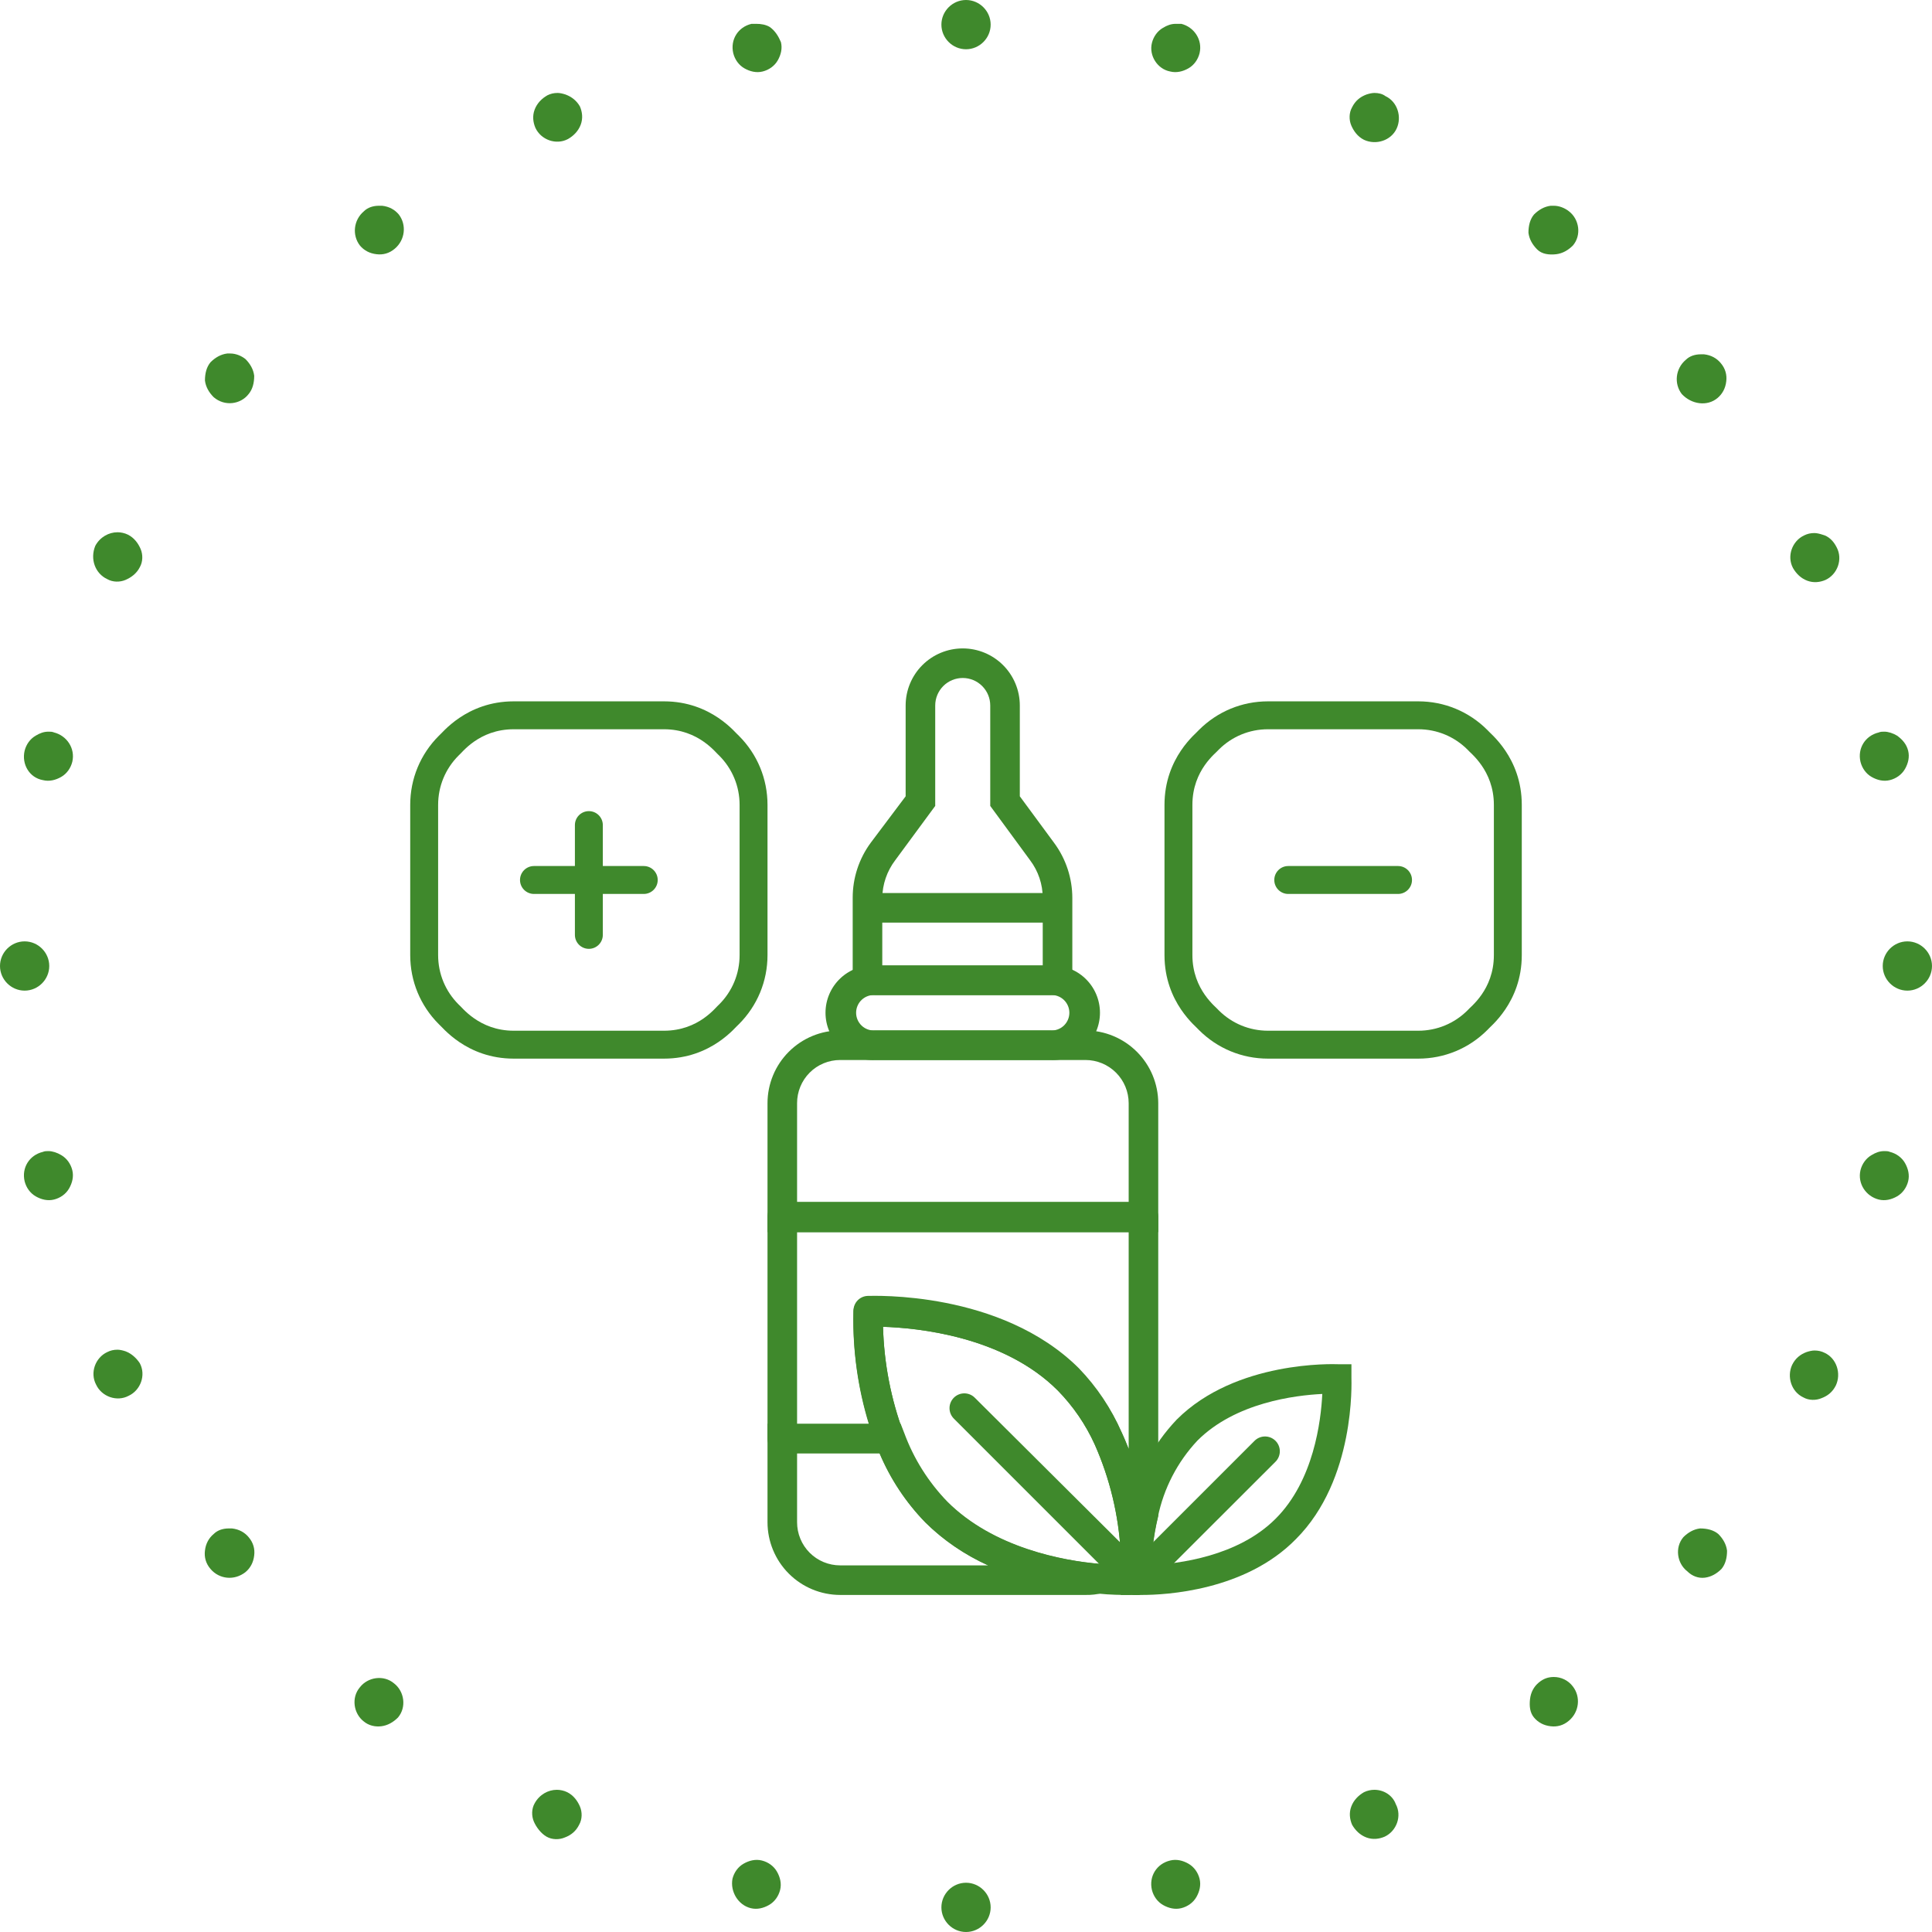 <svg width="146" height="146" viewBox="0 0 146 146" fill="none" xmlns="http://www.w3.org/2000/svg">
<path d="M82.029 120.529H63.488C62.031 120.526 60.635 119.946 59.607 118.915C58.578 117.884 58 116.487 58 115.03V107.587H68.059L68.338 108.302C69.05 110.235 70.158 111.997 71.591 113.477C75.078 116.964 80.331 117.948 83.147 118.182L89.652 118.786L83.315 120.384C82.895 120.489 82.462 120.538 82.029 120.529ZM60.235 109.822V115.03C60.234 115.458 60.317 115.883 60.48 116.278C60.642 116.674 60.882 117.034 61.184 117.337C61.486 117.641 61.845 117.881 62.24 118.045C62.636 118.209 63.06 118.294 63.488 118.294H74.664C72.909 117.506 71.309 116.412 69.936 115.064C68.459 113.551 67.28 111.772 66.461 109.822H60.235Z" fill="#3F892C"/>
<path d="M87.528 93.113H58V83.368C58 81.911 58.578 80.514 59.607 79.483C60.635 78.452 62.031 77.872 63.488 77.869H82.029C83.487 77.872 84.884 78.452 85.914 79.483C86.945 80.513 87.525 81.91 87.528 83.368V93.113ZM60.235 90.878H85.293V83.368C85.293 82.502 84.949 81.672 84.337 81.06C83.725 80.448 82.895 80.104 82.029 80.104H63.488C63.06 80.104 62.636 80.188 62.24 80.353C61.845 80.517 61.486 80.757 61.184 81.061C60.882 81.364 60.642 81.724 60.48 82.119C60.317 82.515 60.234 82.939 60.235 83.368V90.878Z" fill="#3F892C"/>
<path d="M39.297 66.5C39.297 67.082 39.769 67.555 40.352 67.555H43.445V70.648C43.445 71.231 43.917 71.703 44.5 71.703C45.083 71.703 45.555 71.231 45.555 70.648V67.555H48.648C49.231 67.555 49.703 67.082 49.703 66.5C49.703 65.918 49.231 65.445 48.648 65.445H45.555V62.352C45.555 61.769 45.083 61.297 44.5 61.297C43.917 61.297 43.445 61.769 43.445 62.352V65.445H40.352C39.769 65.445 39.297 65.918 39.297 66.5ZM31 60.824V72.176C31 74.148 31.768 76.002 33.162 77.396C33.385 77.553 35.218 80 38.824 80H50.176C53.782 80 55.613 77.555 55.838 77.396C57.232 76.002 58 74.148 58 72.176V60.824C58 58.852 57.232 56.998 55.838 55.604C55.615 55.447 53.782 53 50.176 53H38.824C35.218 53 33.387 55.446 33.162 55.604C31.768 56.998 31 58.852 31 60.824ZM33.109 60.824C33.109 59.416 33.658 58.092 34.654 57.096C34.885 56.929 36.168 55.109 38.824 55.109H50.176C52.818 55.109 54.123 56.935 54.346 57.096C55.342 58.092 55.891 59.416 55.891 60.824V72.176C55.891 73.584 55.342 74.909 54.346 75.904C54.115 76.071 52.832 77.891 50.176 77.891H38.824C36.182 77.891 34.877 76.065 34.654 75.904C33.658 74.909 33.109 73.584 33.109 72.176V60.824Z" fill="#3F892C"/>
<path d="M106.703 66.5C106.703 67.082 106.231 67.555 105.648 67.555H97.352C96.769 67.555 96.297 67.082 96.297 66.5C96.297 65.918 96.769 65.445 97.352 65.445H105.648C106.231 65.445 106.703 65.918 106.703 66.5ZM115 60.824V72.176C115 75.782 112.555 77.613 112.396 77.838C111.002 79.232 109.148 80 107.176 80H95.824C93.852 80 91.998 79.232 90.604 77.838C90.447 77.615 88 75.782 88 72.176V60.824C88 57.218 90.445 55.387 90.604 55.162C91.998 53.768 93.852 53 95.824 53H107.176C109.148 53 111.002 53.768 112.396 55.162C112.553 55.385 115 57.218 115 60.824ZM112.891 60.824C112.891 58.182 111.065 56.877 110.905 56.654C109.909 55.658 108.584 55.109 107.176 55.109H95.824C94.416 55.109 93.091 55.658 92.096 56.654C91.929 56.885 90.109 58.168 90.109 60.824V72.176C90.109 74.818 91.935 76.123 92.095 76.346C93.091 77.342 94.416 77.891 95.824 77.891H107.176C108.584 77.891 109.909 77.342 110.905 76.346C111.071 76.115 112.891 74.832 112.891 72.176V60.824Z" fill="#3F892C"/>
<path d="M79.347 80.104H66.159C65.673 80.131 65.187 80.059 64.73 79.892C64.273 79.725 63.855 79.466 63.502 79.132C63.148 78.797 62.867 78.394 62.675 77.948C62.482 77.501 62.383 77.019 62.383 76.533C62.383 76.046 62.482 75.565 62.675 75.118C62.867 74.671 63.148 74.269 63.502 73.934C63.855 73.6 64.273 73.341 64.73 73.174C65.187 73.007 65.673 72.935 66.159 72.962H79.347C79.833 72.935 80.319 73.007 80.776 73.174C81.233 73.341 81.651 73.6 82.004 73.934C82.358 74.269 82.64 74.671 82.832 75.118C83.024 75.565 83.124 76.046 83.124 76.533C83.124 77.019 83.024 77.501 82.832 77.948C82.64 78.394 82.358 78.797 82.004 79.132C81.651 79.466 81.233 79.725 80.776 79.892C80.319 80.059 79.833 80.131 79.347 80.104ZM66.159 75.197C65.974 75.18 65.786 75.202 65.61 75.262C65.433 75.321 65.27 75.417 65.133 75.542C64.995 75.668 64.885 75.821 64.81 75.992C64.734 76.162 64.696 76.347 64.696 76.533C64.696 76.719 64.734 76.904 64.81 77.074C64.885 77.245 64.995 77.398 65.133 77.524C65.27 77.649 65.433 77.745 65.61 77.804C65.786 77.864 65.974 77.886 66.159 77.869H79.347C79.533 77.886 79.72 77.864 79.897 77.804C80.074 77.745 80.236 77.649 80.374 77.524C80.511 77.398 80.621 77.245 80.697 77.074C80.772 76.904 80.811 76.719 80.811 76.533C80.811 76.347 80.772 76.162 80.697 75.992C80.621 75.821 80.511 75.668 80.374 75.542C80.236 75.417 80.074 75.321 79.897 75.262C79.72 75.202 79.533 75.18 79.347 75.197H66.159Z" fill="#3F892C"/>
<path d="M81.035 75.198H64.438V67.855C64.433 66.355 64.912 64.893 65.801 63.686L68.439 60.176V53.314C68.439 52.17 68.893 51.073 69.702 50.264C70.511 49.455 71.609 49 72.753 49C73.897 49 74.994 49.455 75.803 50.264C76.612 51.073 77.067 52.17 77.067 53.314V60.176L79.66 63.697C80.553 64.904 81.035 66.365 81.035 67.866V75.198ZM66.673 72.962H78.799V67.855C78.799 66.831 78.465 65.834 77.849 65.016L74.832 60.903V53.314C74.832 52.763 74.613 52.234 74.223 51.844C73.833 51.454 73.304 51.235 72.753 51.235C72.201 51.235 71.673 51.454 71.283 51.844C70.893 52.234 70.674 52.763 70.674 53.314V60.903L67.645 65.016C67.026 65.834 66.685 66.829 66.673 67.855V72.962Z" fill="#3F892C"/>
<path d="M65.602 67.486H79.919V69.721H65.602V67.486Z" fill="#3F892C"/>
<path d="M86.301 120.529H85.809H84.691L84.758 119.412C84.758 119.412 84.758 119.065 84.758 118.551V118.294C84.758 117.88 84.758 117.377 84.87 116.796C84.969 115.897 85.125 115.004 85.34 114.125C85.873 111.551 87.116 109.178 88.927 107.274C93.398 102.803 100.797 103.083 101.121 103.094H102.127V104.111C102.127 104.424 102.44 111.8 97.936 116.304C94.102 120.227 88.067 120.529 86.301 120.529ZM99.925 105.34C97.868 105.441 93.364 105.989 90.492 108.861C88.977 110.476 87.94 112.481 87.497 114.65C87.307 115.434 87.169 116.229 87.083 117.031C87.083 117.489 87.005 117.914 86.983 118.272C89.028 118.171 93.543 117.634 96.404 114.762C99.277 111.89 99.824 107.386 99.925 105.34Z" fill="#3F892C"/>
<path d="M85.864 120.529C85.567 120.529 85.283 120.411 85.073 120.202C84.864 119.992 84.746 119.708 84.746 119.412C84.746 119.412 84.746 119.02 84.746 118.383C84.746 118.087 84.864 117.803 85.073 117.593C85.283 117.383 85.567 117.266 85.864 117.266C86.16 117.266 86.444 117.383 86.654 117.593C86.864 117.803 86.981 118.087 86.981 118.383V119.501C86.959 119.782 86.831 120.043 86.624 120.234C86.417 120.425 86.145 120.53 85.864 120.529Z" fill="#3F892C"/>
<path d="M85.862 120.529C85.715 120.53 85.57 120.502 85.433 120.446C85.297 120.391 85.173 120.309 85.069 120.205C84.964 120.101 84.881 119.978 84.824 119.841C84.767 119.705 84.738 119.559 84.738 119.412C84.738 119.264 84.767 119.118 84.824 118.982C84.881 118.846 84.964 118.722 85.069 118.618L94.804 108.883C94.907 108.779 95.031 108.695 95.167 108.639C95.303 108.582 95.45 108.553 95.597 108.553C95.745 108.553 95.891 108.582 96.027 108.639C96.163 108.695 96.287 108.779 96.391 108.883C96.599 109.093 96.716 109.376 96.716 109.671C96.716 109.967 96.599 110.25 96.391 110.459L86.645 120.194C86.438 120.404 86.157 120.525 85.862 120.529Z" fill="#3F892C"/>
<path d="M85.863 119.479C85.567 119.479 85.282 119.361 85.073 119.151C84.863 118.942 84.745 118.658 84.745 118.361C84.745 118.07 84.745 117.724 84.689 117.333C84.538 114.517 83.875 111.752 82.734 109.174C82.049 107.657 81.103 106.273 79.939 105.083C75.826 100.959 69.277 100.345 66.729 100.266C66.801 103.012 67.326 105.727 68.282 108.302C68.348 108.471 68.371 108.654 68.35 108.834C68.329 109.014 68.264 109.186 68.162 109.335C68.06 109.485 67.923 109.608 67.763 109.692C67.603 109.777 67.424 109.822 67.243 109.822H59.118C58.821 109.822 58.537 109.705 58.327 109.495C58.118 109.285 58 109.001 58 108.705V91.94C58 91.644 58.118 91.359 58.327 91.15C58.537 90.94 58.821 90.822 59.118 90.822H86.411C86.707 90.822 86.991 90.94 87.201 91.15C87.41 91.359 87.528 91.644 87.528 91.94V114.293C87.539 114.382 87.539 114.472 87.528 114.561C87.338 115.341 87.2 116.132 87.115 116.931C87.115 117.456 87.025 117.936 87.014 118.316C87.02 118.47 86.995 118.623 86.939 118.766C86.884 118.909 86.799 119.039 86.692 119.148C86.584 119.257 86.454 119.343 86.312 119.4C86.169 119.457 86.016 119.483 85.863 119.479ZM66.192 98.02C68.506 98.02 76.441 98.411 81.526 103.496C82.874 104.874 83.967 106.478 84.757 108.235C84.958 108.649 85.125 109.062 85.293 109.476V93.113H60.235V107.643H65.667C64.823 104.893 64.427 102.025 64.493 99.149C64.493 98.862 64.603 98.586 64.801 98.378C64.999 98.169 65.269 98.045 65.555 98.031L66.192 98.02Z" fill="#3F892C"/>
<path d="M85.306 120.529C84.781 120.529 83.943 120.529 82.892 120.418C79.774 120.127 73.951 119.043 69.961 115.064C68.306 113.361 67.024 111.332 66.194 109.107C64.992 105.893 64.416 102.479 64.496 99.048C64.495 98.761 64.605 98.485 64.803 98.277C65.001 98.069 65.271 97.945 65.557 97.931C65.96 97.931 75.616 97.517 81.528 103.396C82.886 104.803 83.98 106.442 84.758 108.235C86.013 111.061 86.748 114.09 86.927 117.176C86.927 117.612 86.983 118.026 86.983 118.361V118.451V119.367C86.983 119.663 86.865 119.948 86.655 120.157C86.446 120.367 86.161 120.485 85.865 120.485L85.306 120.529ZM66.731 100.266C66.803 103.012 67.328 105.727 68.284 108.302C68.996 110.235 70.104 111.998 71.537 113.477C75.024 116.964 80.277 117.948 83.093 118.182C83.742 118.249 84.3 118.272 84.747 118.283C84.747 118.015 84.747 117.691 84.692 117.333C84.54 114.517 83.877 111.752 82.736 109.174C82.051 107.658 81.105 106.273 79.942 105.084C75.829 100.959 69.279 100.345 66.731 100.266Z" fill="#3F892C"/>
<path d="M85.864 120.529C85.567 120.529 85.283 120.411 85.073 120.202C84.864 119.992 84.746 119.708 84.746 119.412C84.746 119.412 84.746 119.02 84.746 118.383C84.746 118.087 84.864 117.803 85.073 117.593C85.283 117.383 85.567 117.266 85.864 117.266C86.16 117.266 86.444 117.383 86.654 117.593C86.864 117.803 86.981 118.087 86.981 118.383V119.501C86.959 119.782 86.831 120.043 86.624 120.234C86.417 120.425 86.145 120.53 85.864 120.529Z" fill="#3F892C"/>
<path d="M84.837 119.49C84.69 119.491 84.544 119.463 84.408 119.407C84.272 119.351 84.148 119.269 84.043 119.166L72.085 107.207C71.98 107.103 71.897 106.979 71.84 106.843C71.783 106.707 71.754 106.561 71.754 106.413C71.754 106.266 71.783 106.12 71.84 105.984C71.897 105.847 71.98 105.724 72.085 105.62C72.294 105.412 72.577 105.295 72.872 105.295C73.168 105.295 73.451 105.412 73.66 105.62L85.675 117.579C85.832 117.734 85.939 117.933 85.983 118.15C86.027 118.366 86.006 118.591 85.922 118.796C85.839 119 85.696 119.175 85.513 119.299C85.33 119.423 85.114 119.489 84.893 119.49H84.837Z" fill="#3F892C"/>
<path d="M74.863 1.861C74.863 0.84 74.022 0 73.002 0C71.981 0 71.141 0.84 71.141 1.861C71.141 2.882 71.981 3.722 73.002 3.722C74.022 3.722 74.863 2.882 74.863 1.861Z" fill="#3F892C"/>
<path d="M58.174 2.041C57.873 1.861 57.513 1.801 57.153 1.801C57.033 1.801 56.913 1.801 56.793 1.801C55.772 2.041 55.172 3.002 55.412 4.022C55.532 4.503 55.832 4.923 56.253 5.163C56.673 5.403 57.153 5.523 57.633 5.403C58.114 5.283 58.534 4.983 58.774 4.563C59.014 4.143 59.134 3.662 59.014 3.182C58.834 2.762 58.594 2.342 58.174 2.041Z" fill="#3F892C"/>
<path d="M42.743 7.144C42.563 7.084 42.323 7.024 42.143 7.024C41.843 7.024 41.602 7.084 41.362 7.204C40.942 7.444 40.582 7.804 40.402 8.285C40.222 8.765 40.282 9.245 40.462 9.665C40.882 10.566 42.023 10.986 42.923 10.506C43.343 10.266 43.703 9.906 43.884 9.425C44.064 8.945 44.004 8.465 43.824 8.044C43.584 7.624 43.223 7.324 42.743 7.144Z" fill="#3F892C"/>
<path d="M28.457 19.211C28.937 19.271 29.417 19.151 29.837 18.791C30.618 18.13 30.738 16.99 30.138 16.209C29.837 15.849 29.417 15.609 28.877 15.549C28.817 15.549 28.757 15.549 28.637 15.549C28.217 15.549 27.796 15.669 27.496 15.969C26.716 16.629 26.596 17.77 27.196 18.55C27.496 18.911 27.916 19.151 28.457 19.211Z" fill="#3F892C"/>
<path d="M18.79 29.776C19.09 29.416 19.21 28.936 19.21 28.395C19.15 27.915 18.91 27.495 18.55 27.135C18.25 26.895 17.83 26.714 17.409 26.714C17.349 26.714 17.289 26.714 17.169 26.714C16.689 26.774 16.269 27.015 15.909 27.375C15.608 27.735 15.488 28.215 15.488 28.756C15.548 29.236 15.788 29.656 16.149 30.016C16.989 30.737 18.19 30.556 18.79 29.776Z" fill="#3F892C"/>
<path d="M8.103 43.764C8.524 44.004 9.064 44.004 9.484 43.824C9.904 43.644 10.325 43.343 10.565 42.863C10.805 42.443 10.805 41.903 10.625 41.482C10.445 41.062 10.144 40.642 9.664 40.402C9.424 40.282 9.124 40.222 8.884 40.222C8.223 40.222 7.563 40.582 7.203 41.242C6.783 42.263 7.203 43.343 8.103 43.764Z" fill="#3F892C"/>
<path d="M3.242 58.953C3.722 59.073 4.203 58.953 4.623 58.712C5.043 58.472 5.343 58.052 5.463 57.572C5.703 56.551 5.043 55.591 4.083 55.351C3.962 55.291 3.782 55.291 3.662 55.291C3.302 55.291 3.002 55.411 2.702 55.591C2.282 55.831 1.981 56.251 1.861 56.731C1.621 57.752 2.222 58.772 3.242 58.953Z" fill="#3F892C"/>
<path d="M1.861 71.139C0.84 71.139 0 71.979 0 73C0 74.02 0.84 74.861 1.861 74.861C2.882 74.861 3.722 74.02 3.722 73C3.722 71.979 2.882 71.139 1.861 71.139Z" fill="#3F892C"/>
<path d="M4.623 87.287C4.323 87.107 3.962 86.987 3.662 86.987C3.542 86.987 3.362 86.987 3.242 87.047C2.222 87.287 1.621 88.248 1.861 89.269C1.981 89.749 2.282 90.169 2.702 90.409C3.122 90.649 3.602 90.769 4.083 90.649C4.563 90.529 4.983 90.229 5.223 89.809C5.463 89.389 5.583 88.908 5.463 88.428C5.343 87.948 5.043 87.528 4.623 87.287Z" fill="#3F892C"/>
<path d="M9.485 102.116C9.305 102.056 9.064 101.996 8.884 101.996C8.584 101.996 8.344 102.056 8.104 102.176C7.203 102.596 6.783 103.737 7.263 104.638C7.684 105.538 8.824 105.958 9.725 105.478C10.625 105.058 11.046 103.917 10.565 103.017C10.325 102.656 9.965 102.296 9.485 102.116Z" fill="#3F892C"/>
<path d="M18.549 118.805C18.909 118.505 19.149 118.084 19.209 117.544C19.27 117.064 19.149 116.584 18.789 116.163C18.489 115.803 18.069 115.563 17.529 115.503C17.468 115.503 17.409 115.503 17.288 115.503C16.868 115.503 16.448 115.623 16.148 115.923C15.788 116.223 15.547 116.644 15.487 117.184C15.427 117.664 15.547 118.144 15.908 118.565C16.568 119.345 17.709 119.465 18.549 118.805Z" fill="#3F892C"/>
<path d="M28.815 130.452C29.295 130.392 29.715 130.151 30.076 129.791C30.736 129.011 30.556 127.81 29.776 127.21C28.995 126.549 27.794 126.73 27.194 127.51C26.534 128.29 26.714 129.491 27.494 130.091C27.855 130.392 28.335 130.512 28.815 130.452Z" fill="#3F892C"/>
<path d="M41.304 138.796C41.724 139.036 42.264 139.036 42.684 138.856C43.165 138.676 43.525 138.376 43.765 137.896C44.005 137.476 44.005 136.935 43.825 136.515C43.645 136.095 43.345 135.675 42.865 135.434C42.624 135.314 42.324 135.254 42.084 135.254C41.424 135.254 40.764 135.615 40.403 136.275C40.163 136.695 40.163 137.235 40.343 137.656C40.523 138.076 40.883 138.556 41.304 138.796Z" fill="#3F892C"/>
<path d="M56.733 144.199C57.213 144.319 57.694 144.199 58.114 143.959C58.534 143.719 58.834 143.299 58.954 142.819C59.074 142.338 58.954 141.858 58.714 141.438C58.474 141.018 58.054 140.717 57.573 140.597C57.093 140.477 56.613 140.597 56.193 140.838C55.772 141.078 55.472 141.498 55.352 141.978C55.172 142.939 55.772 143.959 56.733 144.199Z" fill="#3F892C"/>
<path d="M74.863 144.139C74.863 143.119 74.022 142.278 73.002 142.278C71.981 142.278 71.141 143.119 71.141 144.139C71.141 145.16 71.981 146 73.002 146C74.022 146 74.863 145.16 74.863 144.139Z" fill="#3F892C"/>
<path d="M89.81 140.838C89.39 140.597 88.91 140.477 88.43 140.597C87.409 140.838 86.809 141.798 87.049 142.819C87.169 143.299 87.469 143.719 87.889 143.959C88.309 144.199 88.79 144.319 89.27 144.199C89.75 144.079 90.171 143.779 90.411 143.359C90.651 142.939 90.771 142.458 90.651 141.978C90.531 141.498 90.231 141.078 89.81 140.838Z" fill="#3F892C"/>
<path d="M103.858 135.254C103.617 135.254 103.317 135.314 103.077 135.434C102.657 135.675 102.297 136.035 102.117 136.515C101.936 136.995 101.996 137.476 102.177 137.896C102.417 138.316 102.777 138.676 103.257 138.856C103.737 139.036 104.218 138.976 104.638 138.796C105.538 138.376 105.959 137.235 105.478 136.335C105.238 135.675 104.578 135.254 103.858 135.254Z" fill="#3F892C"/>
<path d="M115.923 129.791C116.223 130.151 116.643 130.392 117.183 130.452C117.664 130.512 118.144 130.392 118.564 130.031C119.345 129.371 119.465 128.23 118.864 127.45C118.504 126.97 117.964 126.729 117.423 126.729C117.003 126.729 116.643 126.85 116.283 127.15C115.923 127.45 115.683 127.87 115.622 128.41C115.562 128.951 115.622 129.431 115.923 129.791Z" fill="#3F892C"/>
<path d="M128.831 119.225C129.311 119.165 129.731 118.925 130.091 118.565C130.392 118.204 130.512 117.724 130.512 117.184C130.452 116.704 130.211 116.283 129.851 115.923C129.491 115.623 129.011 115.503 128.47 115.503C127.99 115.563 127.57 115.803 127.21 116.163C126.549 116.944 126.73 118.144 127.51 118.745C127.87 119.105 128.35 119.285 128.831 119.225Z" fill="#3F892C"/>
<path d="M137.113 102.056C136.933 102.056 136.693 102.116 136.513 102.176C136.033 102.356 135.673 102.656 135.433 103.137C135.012 104.037 135.372 105.178 136.273 105.598C136.693 105.838 137.234 105.838 137.654 105.658C138.134 105.478 138.494 105.178 138.734 104.698C139.155 103.797 138.794 102.656 137.894 102.236C137.654 102.116 137.414 102.056 137.113 102.056Z" fill="#3F892C"/>
<path d="M143.358 90.409C143.778 90.169 144.078 89.749 144.198 89.269C144.318 88.788 144.198 88.308 143.958 87.888C143.718 87.468 143.298 87.167 142.818 87.047C142.698 86.987 142.517 86.987 142.397 86.987C142.037 86.987 141.737 87.107 141.437 87.287C141.017 87.528 140.716 87.948 140.596 88.428C140.356 89.449 141.017 90.409 141.977 90.649C142.457 90.769 142.938 90.649 143.358 90.409Z" fill="#3F892C"/>
<path d="M144.138 71.139C143.118 71.139 142.277 71.979 142.277 73C142.277 74.02 143.118 74.861 144.138 74.861C145.159 74.861 145.999 74.02 145.999 73C145.999 71.979 145.159 71.139 144.138 71.139Z" fill="#3F892C"/>
<path d="M143.357 55.591C143.057 55.411 142.697 55.291 142.397 55.291C142.277 55.291 142.097 55.291 141.976 55.351C140.956 55.591 140.356 56.551 140.596 57.572C140.716 58.052 141.016 58.472 141.436 58.712C141.856 58.953 142.337 59.073 142.817 58.953C143.297 58.833 143.717 58.532 143.958 58.112C144.198 57.692 144.318 57.212 144.198 56.731C144.078 56.251 143.777 55.891 143.357 55.591Z" fill="#3F892C"/>
<path d="M137.715 40.402C137.535 40.342 137.295 40.282 137.115 40.282C136.815 40.282 136.574 40.342 136.334 40.462C135.434 40.883 135.014 42.023 135.494 42.924C135.734 43.344 136.094 43.704 136.574 43.884C137.055 44.064 137.535 44.004 137.955 43.824C138.856 43.404 139.276 42.263 138.796 41.363C138.556 40.883 138.195 40.522 137.715 40.402Z" fill="#3F892C"/>
<path d="M129.792 30.077C130.152 29.776 130.392 29.356 130.452 28.816C130.512 28.336 130.392 27.855 130.032 27.435C129.732 27.075 129.312 26.835 128.772 26.775C128.711 26.775 128.651 26.775 128.531 26.775C128.111 26.775 127.691 26.895 127.391 27.195C126.61 27.855 126.49 28.996 127.091 29.776C127.811 30.557 129.012 30.737 129.792 30.077Z" fill="#3F892C"/>
<path d="M117.605 19.211C118.085 19.151 118.506 18.911 118.866 18.55C119.526 17.77 119.346 16.569 118.566 15.969C118.265 15.729 117.845 15.549 117.425 15.549C117.365 15.549 117.305 15.549 117.185 15.549C116.705 15.609 116.284 15.849 115.924 16.209C115.624 16.569 115.504 17.05 115.504 17.59C115.564 18.07 115.804 18.49 116.164 18.851C116.524 19.211 117.065 19.271 117.605 19.211Z" fill="#3F892C"/>
<path d="M103.858 7.024C103.678 7.024 103.437 7.084 103.257 7.144C102.777 7.324 102.417 7.624 102.177 8.105C101.937 8.525 101.937 9.065 102.117 9.485C102.297 9.905 102.597 10.326 103.077 10.566C103.978 10.986 105.118 10.626 105.539 9.725C105.959 8.825 105.599 7.684 104.698 7.264C104.458 7.084 104.158 7.024 103.858 7.024Z" fill="#3F892C"/>
<path d="M88.43 5.403C88.911 5.523 89.391 5.403 89.811 5.163C90.231 4.923 90.531 4.503 90.651 4.022C90.892 3.002 90.231 2.041 89.271 1.801C89.091 1.801 88.971 1.801 88.85 1.801C88.49 1.801 88.19 1.921 87.89 2.101C87.47 2.342 87.17 2.762 87.05 3.242C86.809 4.203 87.47 5.223 88.43 5.403Z" fill="#3F892C"/>
</svg>

